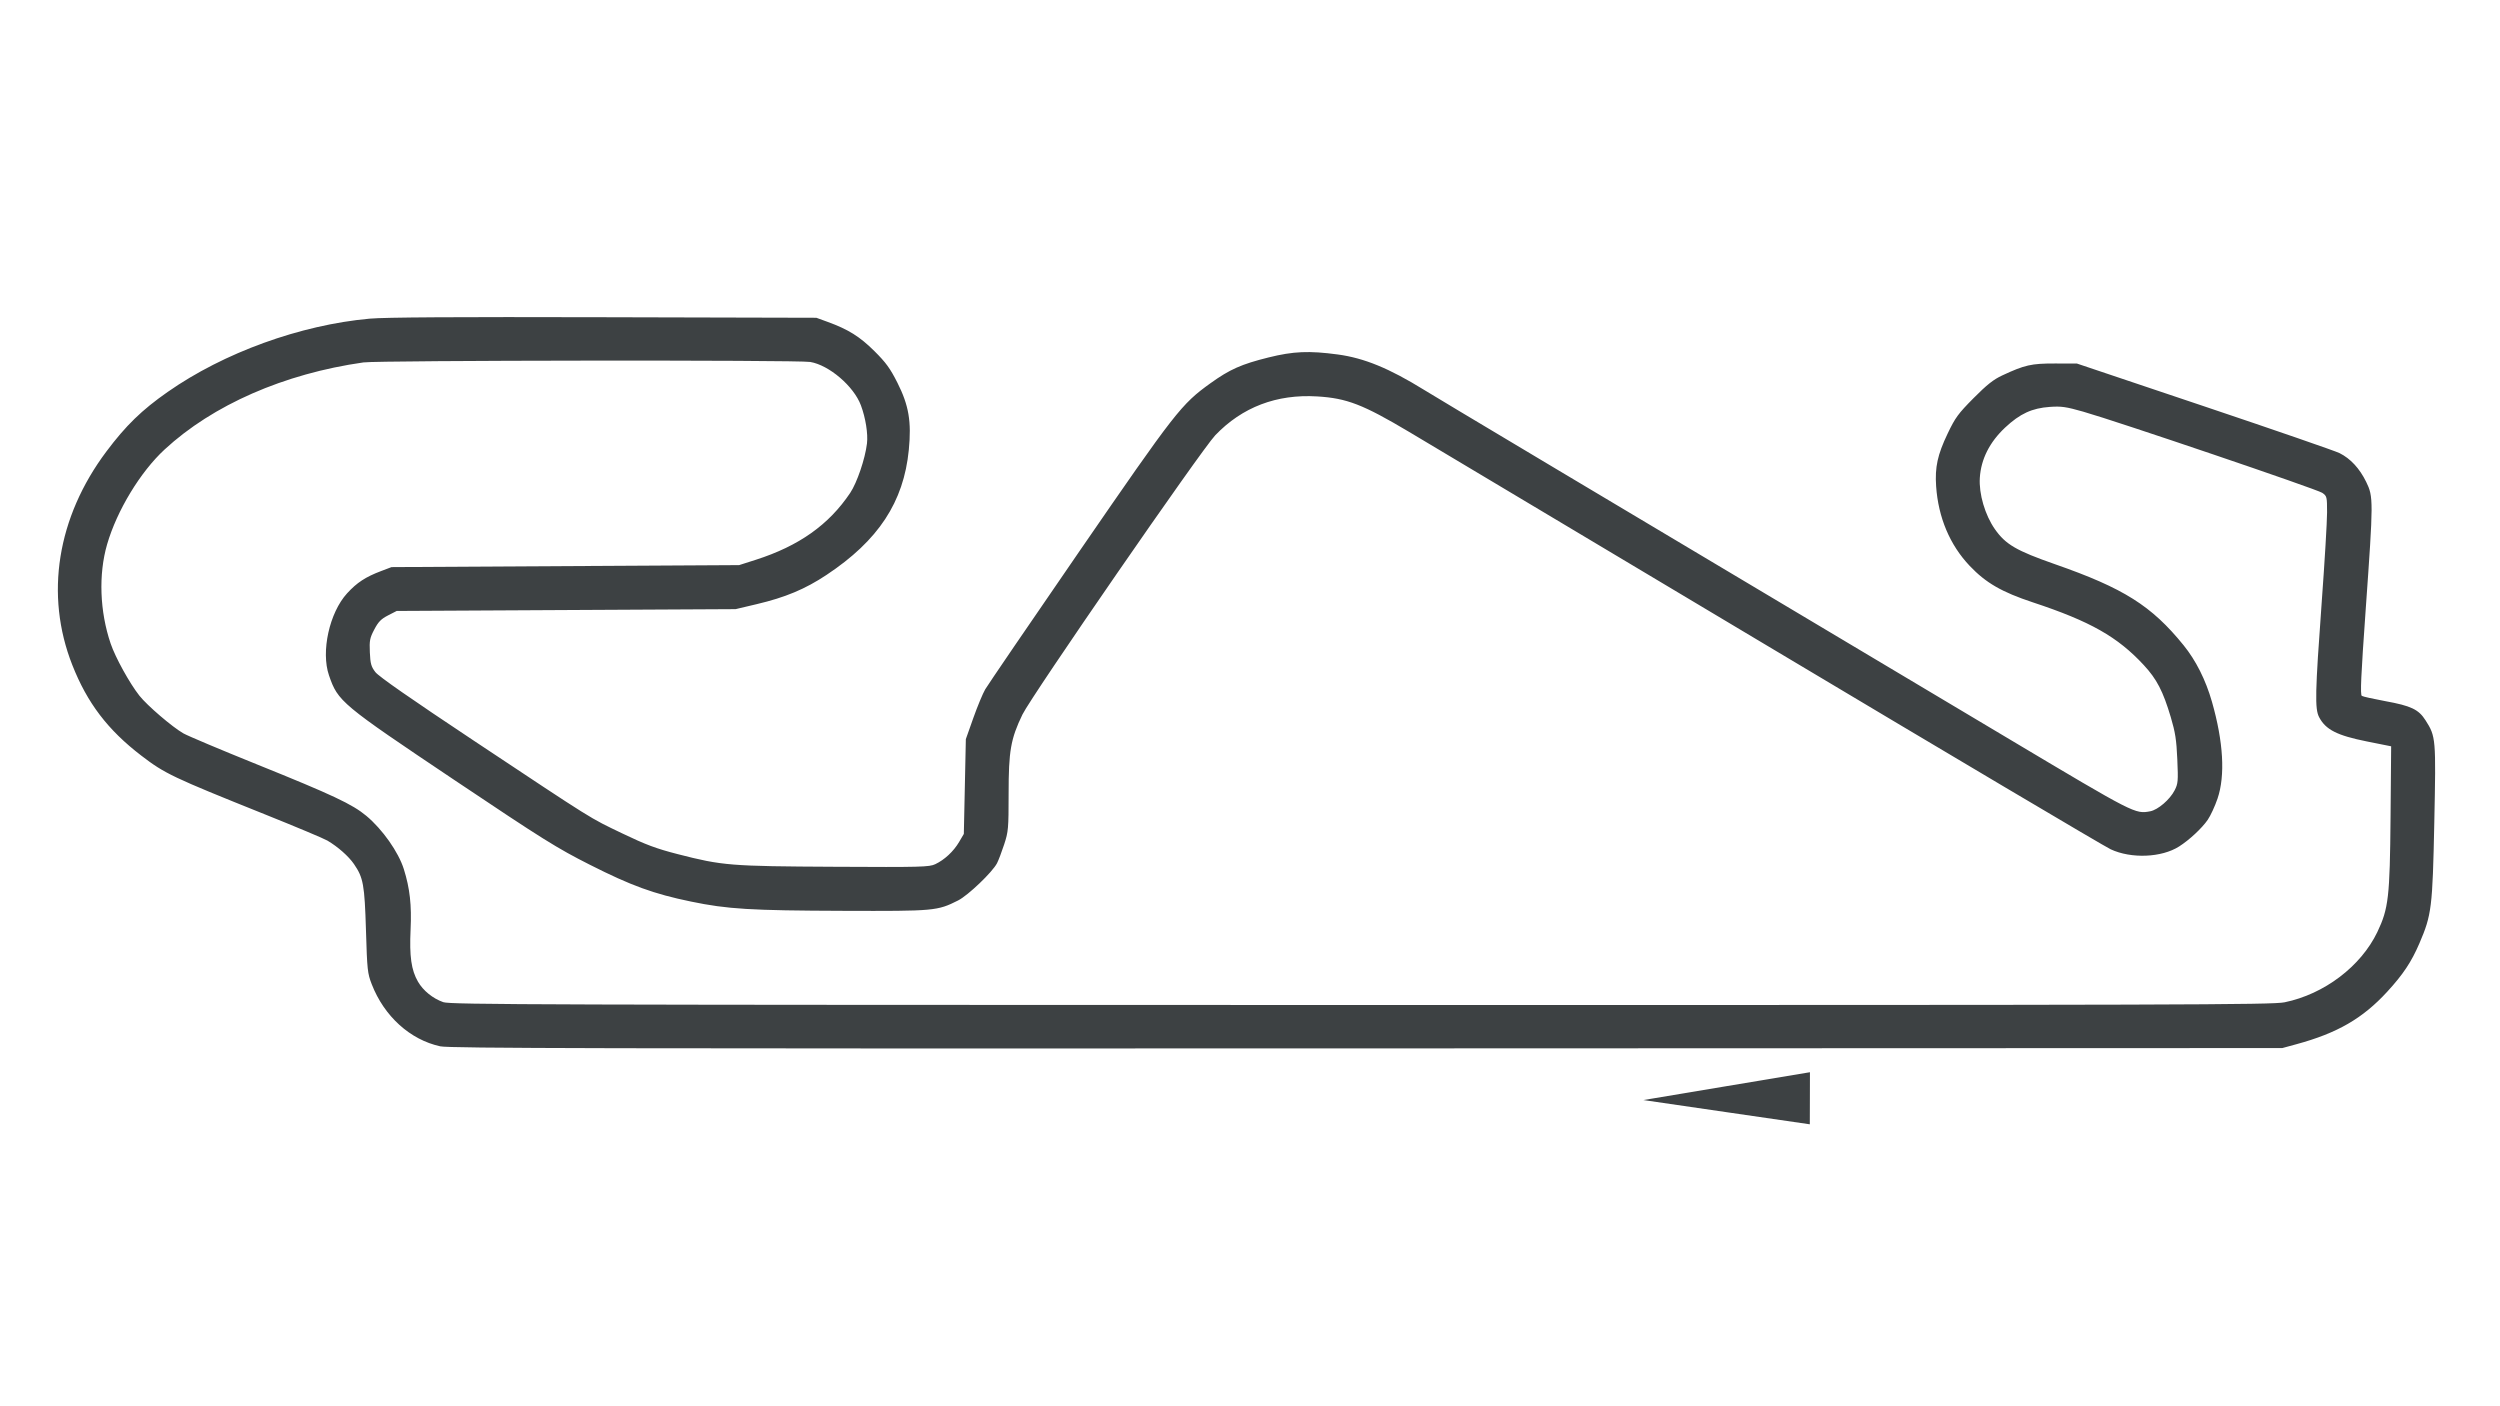 <svg width="128" height="72" viewBox="0 0 128 72" fill="none" xmlns="http://www.w3.org/2000/svg">
<path d="M92.669 54.898L92.666 56.231L92.662 57.564L88.401 56.944L84.14 56.323L88.405 55.61L92.669 54.898Z" fill="#3D4143"/>
<path d="M22.542 53.572C20.996 53.235 19.67 52.033 19.033 50.393C18.817 49.836 18.798 49.66 18.738 47.64C18.667 45.295 18.603 44.938 18.124 44.241C17.847 43.839 17.306 43.36 16.764 43.039C16.591 42.936 15.135 42.325 13.528 41.681C8.834 39.798 8.439 39.611 7.236 38.689C5.518 37.373 4.468 35.994 3.701 34.046C2.288 30.456 2.922 26.485 5.447 23.117C6.444 21.787 7.259 20.994 8.584 20.068C11.461 18.056 15.371 16.637 18.927 16.315C19.704 16.245 23.359 16.222 30.921 16.242L41.798 16.27L42.382 16.483C43.439 16.869 44.019 17.232 44.77 17.977C45.363 18.567 45.576 18.86 45.949 19.599C46.532 20.756 46.673 21.589 46.531 23.035C46.268 25.709 44.974 27.673 42.316 29.437C41.224 30.162 40.211 30.586 38.742 30.933L37.663 31.188L28.986 31.234L20.31 31.281L19.865 31.51C19.511 31.692 19.369 31.837 19.164 32.229C18.934 32.666 18.91 32.792 18.936 33.4C18.962 33.981 19.003 34.13 19.218 34.411C19.387 34.633 21.025 35.774 24.251 37.917C30.483 42.057 30.153 41.851 31.865 42.673C33.069 43.251 33.603 43.45 34.697 43.731C36.993 44.321 37.367 44.351 42.742 44.379C47.164 44.403 47.578 44.392 47.884 44.247C48.358 44.024 48.821 43.593 49.105 43.111L49.348 42.697L49.4 40.27L49.451 37.843L49.833 36.764C50.043 36.171 50.318 35.509 50.443 35.294C50.568 35.079 52.734 31.904 55.257 28.238C60.197 21.061 60.482 20.695 61.978 19.62C62.962 18.913 63.562 18.646 64.946 18.302C66.224 17.985 67.02 17.951 68.494 18.149C69.843 18.331 71.126 18.857 72.912 19.961C73.722 20.462 80.055 24.241 102.917 37.868C109.312 41.68 109.318 41.683 110.092 41.538C110.487 41.464 111.101 40.936 111.342 40.463C111.516 40.121 111.527 39.995 111.478 38.877C111.435 37.881 111.374 37.493 111.144 36.719C110.749 35.392 110.427 34.77 109.765 34.056C108.422 32.605 107.022 31.813 104.086 30.842C102.492 30.315 101.675 29.843 100.85 28.974C99.834 27.905 99.24 26.497 99.13 24.899C99.063 23.918 99.202 23.283 99.719 22.2C100.109 21.383 100.257 21.181 101.045 20.386C101.73 19.696 102.066 19.43 102.517 19.221C103.672 18.683 104.002 18.609 105.214 18.611L106.337 18.613L112.854 20.804C116.438 22.009 119.555 23.086 119.781 23.198C120.343 23.477 120.81 23.981 121.149 24.674C121.522 25.438 121.521 25.624 121.126 31.173C120.879 34.643 120.838 35.575 120.926 35.63C120.988 35.668 121.527 35.788 122.125 35.898C123.451 36.14 123.834 36.323 124.188 36.881C124.718 37.714 124.725 37.801 124.636 42.112C124.546 46.471 124.5 46.841 123.874 48.298C123.463 49.254 123.039 49.891 122.223 50.779C120.965 52.147 119.672 52.894 117.573 53.465L116.854 53.661L69.978 53.678C30.782 53.692 23.009 53.675 22.542 53.572ZM116.97 51.318C119.001 50.901 120.879 49.477 121.72 47.72C122.293 46.519 122.361 45.932 122.396 41.847L122.427 38.211L121.179 37.961C119.658 37.656 119.074 37.359 118.739 36.719C118.515 36.29 118.533 35.483 118.871 30.841C119.023 28.769 119.146 26.699 119.146 26.24C119.146 25.431 119.138 25.4 118.899 25.233C118.636 25.049 108.384 21.568 106.66 21.077C105.778 20.826 105.541 20.792 104.953 20.833C104.039 20.896 103.422 21.181 102.665 21.889C101.869 22.634 101.428 23.507 101.367 24.463C101.314 25.286 101.632 26.37 102.138 27.093C102.686 27.875 103.234 28.195 105.214 28.887C108.736 30.117 110.158 31.013 111.797 33.034C112.431 33.815 112.934 34.817 113.253 35.934C113.838 37.982 113.938 39.709 113.538 40.887C113.406 41.276 113.179 41.767 113.033 41.978C112.74 42.404 112.092 43.008 111.571 43.339C110.673 43.912 109.117 43.975 108.065 43.483C107.734 43.328 99.848 38.654 90.541 33.096C81.233 27.537 72.958 22.597 72.151 22.116C69.787 20.709 68.956 20.388 67.442 20.297C65.365 20.171 63.602 20.843 62.22 22.287C61.52 23.019 52.801 35.646 52.349 36.584C51.748 37.83 51.641 38.445 51.641 40.632C51.641 42.426 51.627 42.58 51.414 43.232C51.29 43.613 51.124 44.048 51.047 44.198C50.811 44.654 49.564 45.846 49.055 46.103C47.99 46.639 47.862 46.651 43.191 46.635C38.41 46.619 37.248 46.548 35.377 46.16C33.462 45.764 32.322 45.348 30.202 44.276C28.502 43.416 27.817 42.987 23.288 39.953C17.449 36.039 17.306 35.921 16.844 34.578C16.426 33.362 16.866 31.37 17.771 30.379C18.275 29.828 18.715 29.54 19.513 29.238L20.045 29.036L28.944 28.985L37.843 28.934L38.697 28.661C40.906 27.953 42.437 26.869 43.53 25.237C43.88 24.713 44.295 23.491 44.389 22.707C44.448 22.209 44.319 21.397 44.078 20.752C43.712 19.773 42.451 18.695 41.483 18.532C40.855 18.425 19.364 18.449 18.607 18.556C14.547 19.133 10.896 20.732 8.428 23.014C7.185 24.162 5.985 26.143 5.484 27.87C5.038 29.41 5.106 31.305 5.665 32.951C5.909 33.668 6.636 34.984 7.138 35.62C7.539 36.126 8.825 37.228 9.393 37.551C9.616 37.678 11.315 38.394 13.169 39.142C17.032 40.701 18.038 41.174 18.754 41.77C19.581 42.458 20.404 43.627 20.677 44.502C20.985 45.485 21.081 46.344 21.022 47.596C20.958 48.965 21.057 49.666 21.4 50.261C21.666 50.722 22.163 51.125 22.697 51.311C23.062 51.438 27.58 51.453 69.689 51.456C111.856 51.46 116.343 51.447 116.97 51.318Z" fill="#3D4143"/>
</svg>
